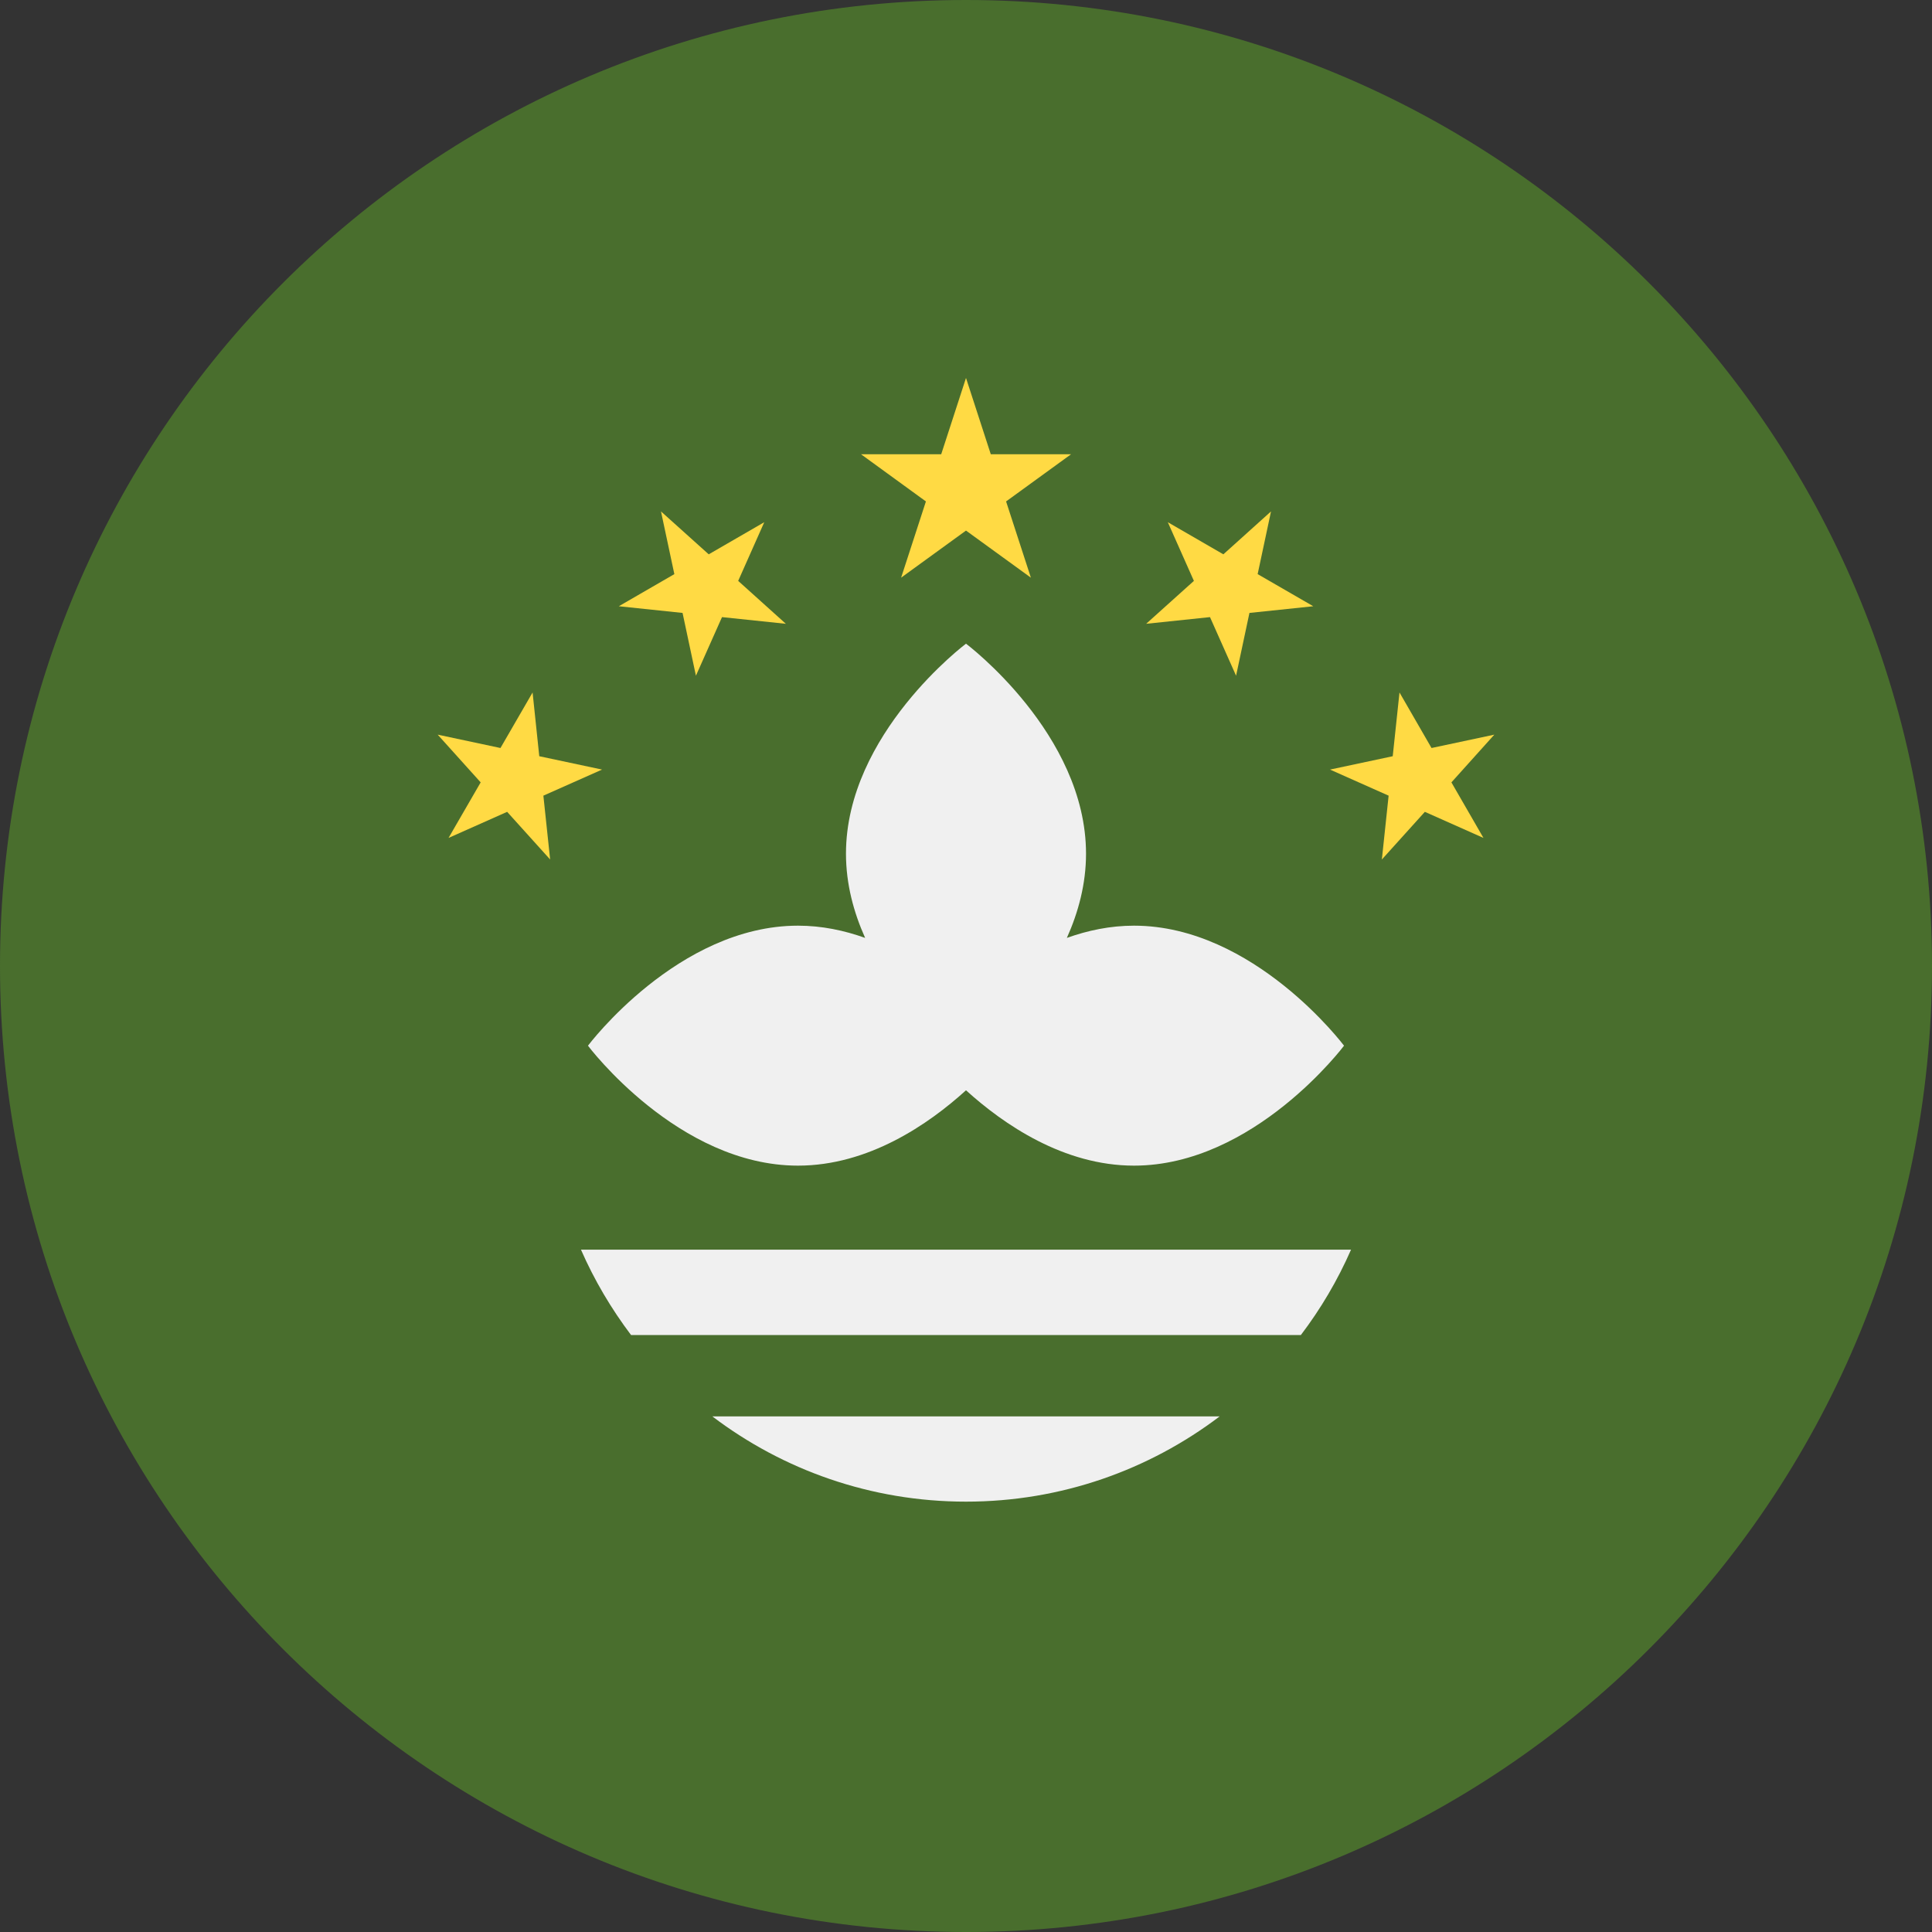 <svg width="24" height="24" viewBox="0 0 24 24" fill="none" xmlns="http://www.w3.org/2000/svg">
<rect x="0" y="0" width="24" height="24" fill="#333333" stroke="none"/>
<g clip-path="url(#clip0_151_2156)">
<path d="M12 24C18.627 24 24 18.627 24 12C24 5.373 18.627 0 12 0C5.373 0 0 5.373 0 12C0 18.627 5.373 24 12 24Z" fill="#496E2D"/>
<path d="M14.087 11.499C13.792 11.499 13.513 11.558 13.253 11.651C13.395 11.334 13.491 10.982 13.491 10.605C13.491 9.114 12 7.996 12 7.996C12 7.996 10.509 9.114 10.509 10.605C10.509 10.982 10.605 11.334 10.747 11.651C10.487 11.558 10.208 11.499 9.913 11.499C8.422 11.499 7.304 12.99 7.304 12.99C7.304 12.99 8.422 14.48 9.913 14.48C10.787 14.48 11.533 13.968 12 13.544C12.468 13.968 13.213 14.48 14.087 14.48C15.578 14.48 16.696 12.99 16.696 12.99C16.696 12.99 15.578 11.499 14.087 11.499Z" fill="#F0F0F0"/>
<path d="M12 4.695L12.308 5.643H13.305L12.498 6.229L12.806 7.176L12 6.591L11.194 7.176L11.502 6.229L10.696 5.643H11.692L12 4.695Z" fill="#FFDA44"/>
<path d="M8.211 6.353L8.804 6.886L9.494 6.487L9.17 7.216L9.762 7.749L8.969 7.666L8.645 8.394L8.479 7.614L7.687 7.531L8.377 7.132L8.211 6.353Z" fill="#FFDA44"/>
<path d="M5.437 9.126L6.217 9.292L6.616 8.602L6.699 9.394L7.479 9.56L6.75 9.884L6.834 10.677L6.3 10.085L5.572 10.409L5.971 9.719L5.437 9.126Z" fill="#FFDA44"/>
<path d="M15.789 6.353L15.197 6.886L14.507 6.487L14.831 7.216L14.238 7.749L15.031 7.666L15.355 8.394L15.521 7.614L16.314 7.531L15.623 7.132L15.789 6.353Z" fill="#FFDA44"/>
<path d="M18.563 9.126L17.783 9.292L17.385 8.602L17.301 9.394L16.522 9.56L17.25 9.884L17.166 10.677L17.7 10.085L18.428 10.409L18.03 9.719L18.563 9.126Z" fill="#FFDA44"/>
<path d="M12 18.654C13.184 18.654 14.275 18.259 15.151 17.595H8.849C9.724 18.259 10.816 18.654 12 18.654Z" fill="#F0F0F0"/>
<path d="M7.217 15.524C7.383 15.903 7.593 16.258 7.839 16.584H16.16C16.407 16.259 16.617 15.903 16.783 15.524H7.217Z" fill="#F0F0F0"/>
</g>
<defs>
<clipPath id="clip0_151_2156">
<rect width="24" height="24" fill="white"/>
</clipPath>
</defs>
</svg>
